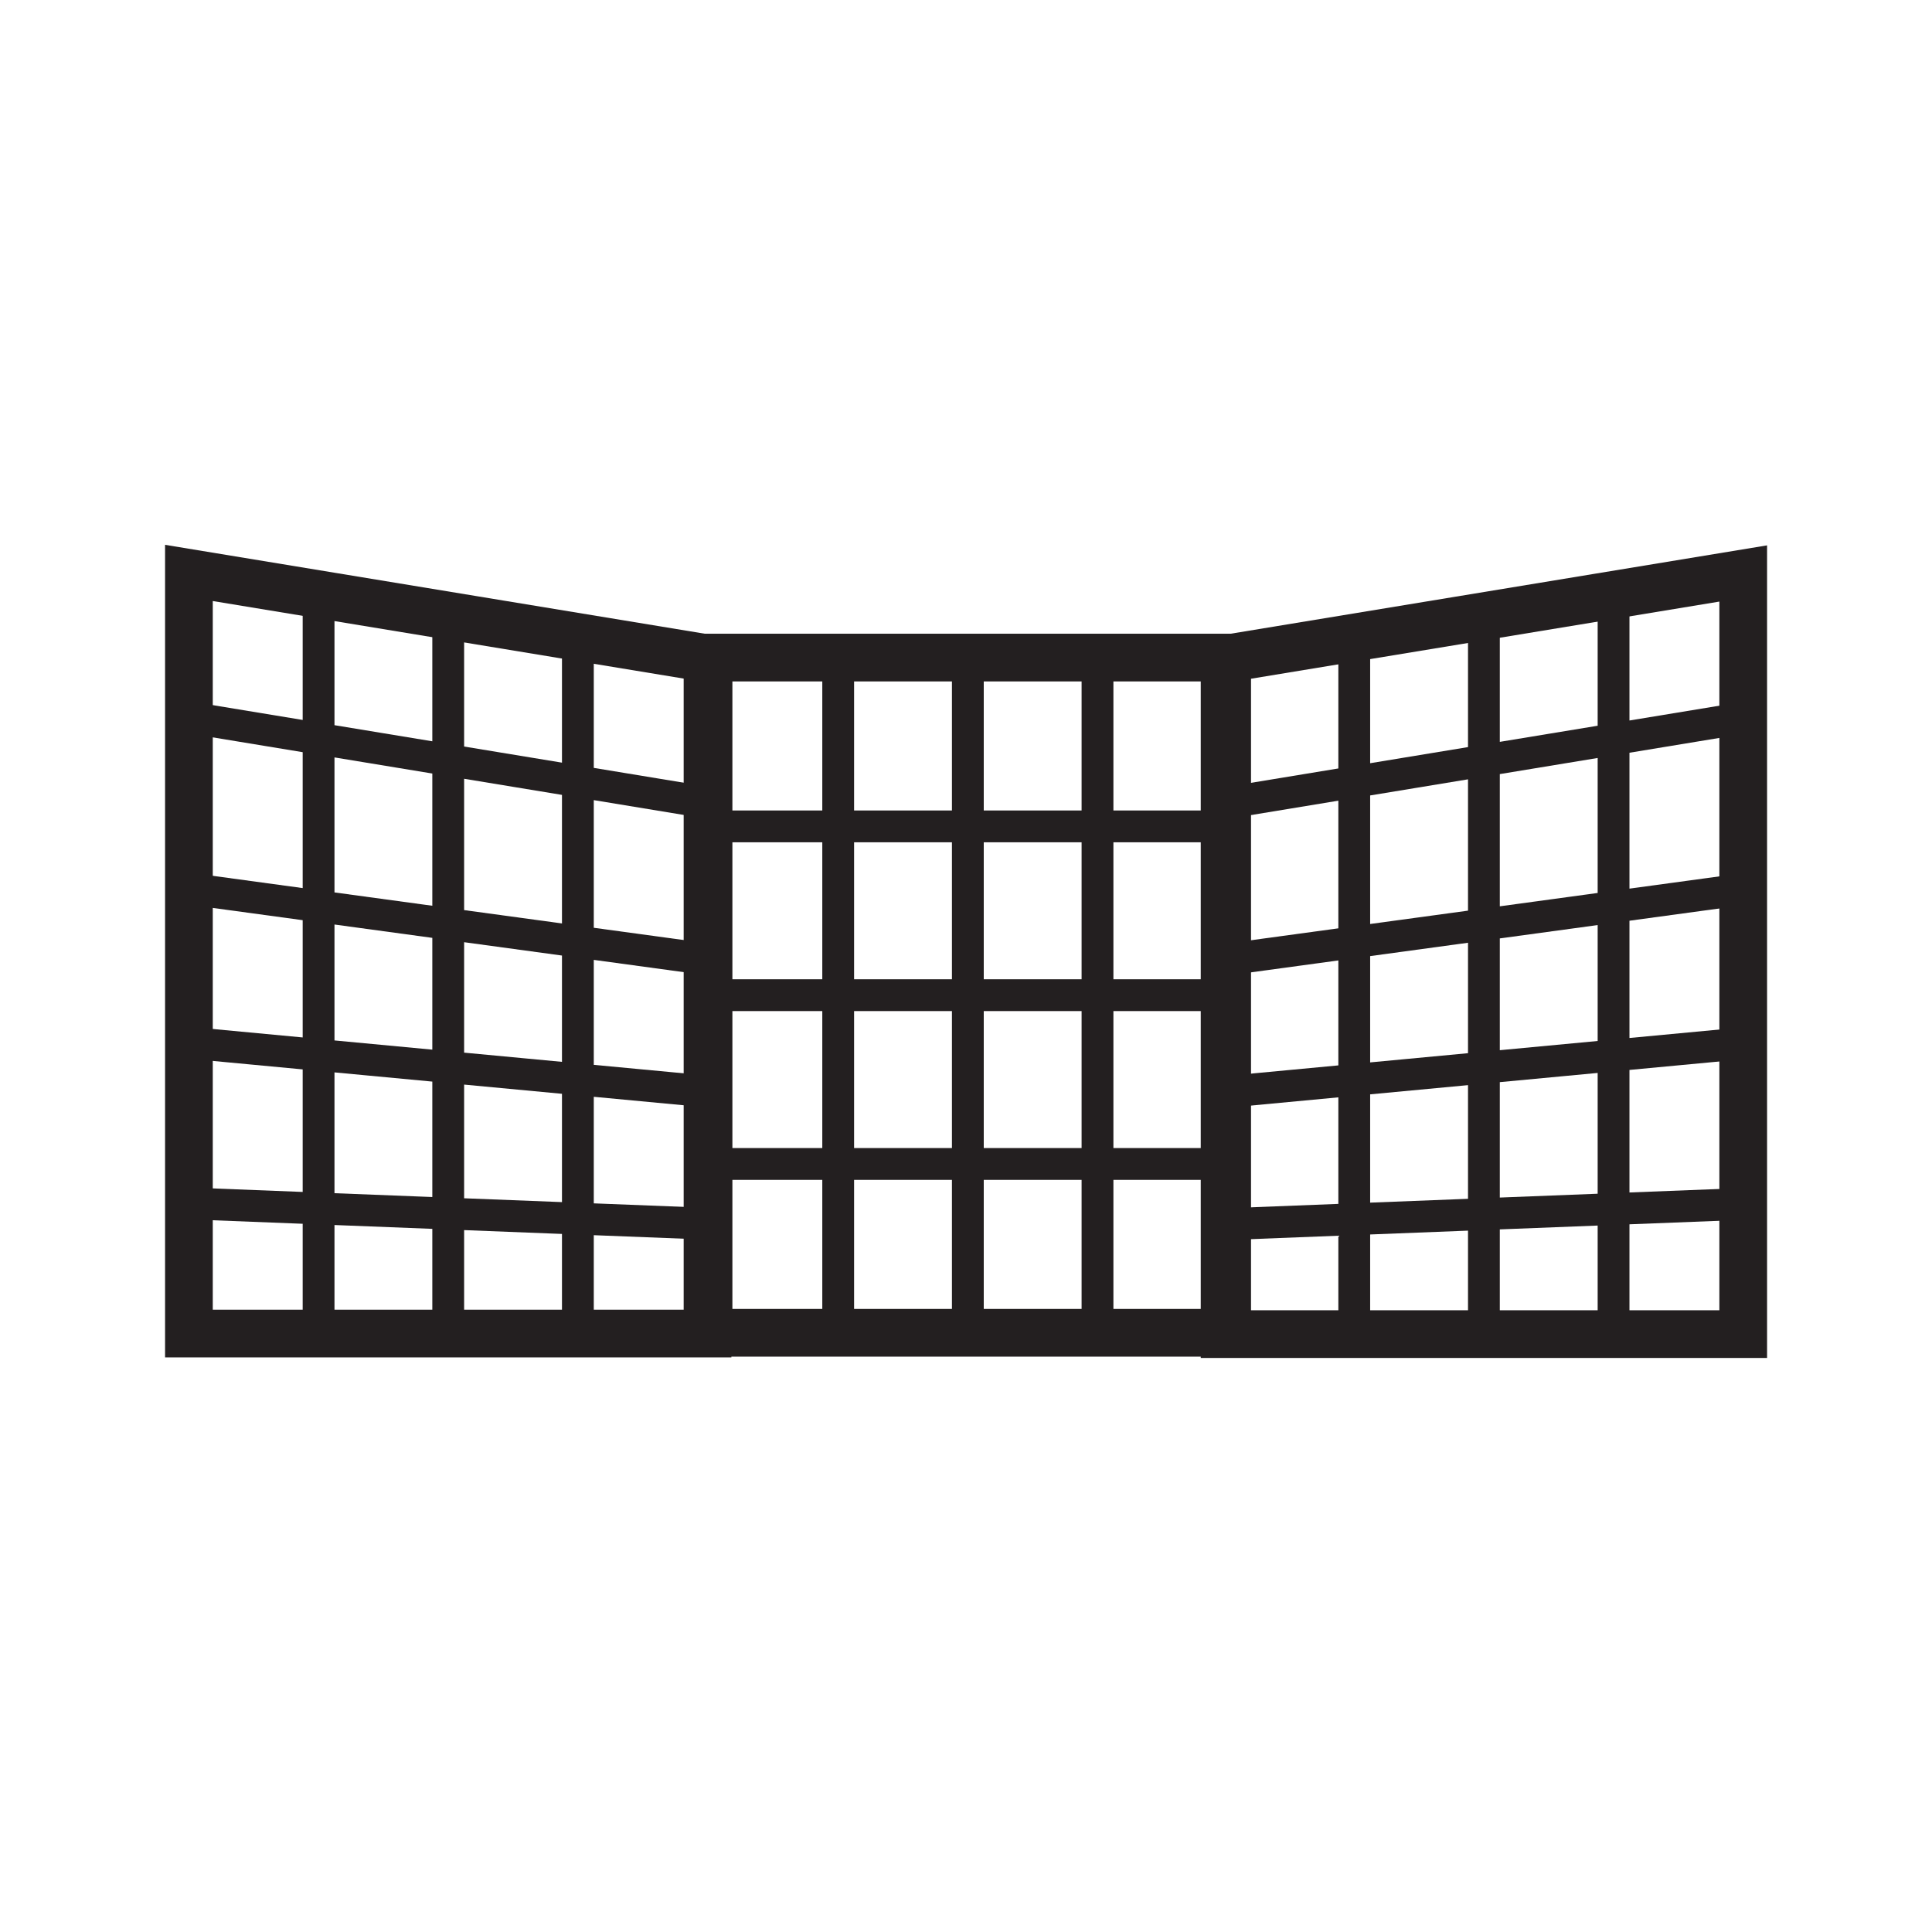 <svg height="850.394" viewBox="0 0 850.394 850.394" width="850.394" xmlns="http://www.w3.org/2000/svg"><g fill="none"><g stroke="#231f20"><path d="m311.873 289.438h228.278v297.205h-228.278z" stroke-width="21"/><path d="m311.873 512.333h228.277m-228.277-74.294h228.277m-228.277-74.297h228.277m-57.071-74.304v297.205m-57.07-297.205v297.205m-57.069-297.205v297.205" stroke-width="14"/><path d="m83.155 252.182 228.272 37.597v297.205h-228.272z" stroke-width="21"/><path d="m83.155 458.962 228.272 21.489m-228.272-89.314 228.272 31.131m-228.272-106.527 228.272 37.597m-57.068-68.929v302.575m-57.071-318.691v318.691m-57.061-324.061v324.061m-57.072-57.293 228.272 8.949" stroke-width="14"/><path d="m767.299 252.422-228.273 37.6v297.196h228.273z" stroke-width="21"/><path d="m767.299 459.202-228.273 21.488m228.273-89.313-228.273 31.131m228.273-106.524-228.273 37.598m57.066-68.934v302.57m57.071-318.681v318.681m57.07-324.052v324.052m57.066-57.292-228.273 8.947" stroke-width="14"/></g><path d="m0 0h850.394v850.394h-850.394z"/></g></svg>